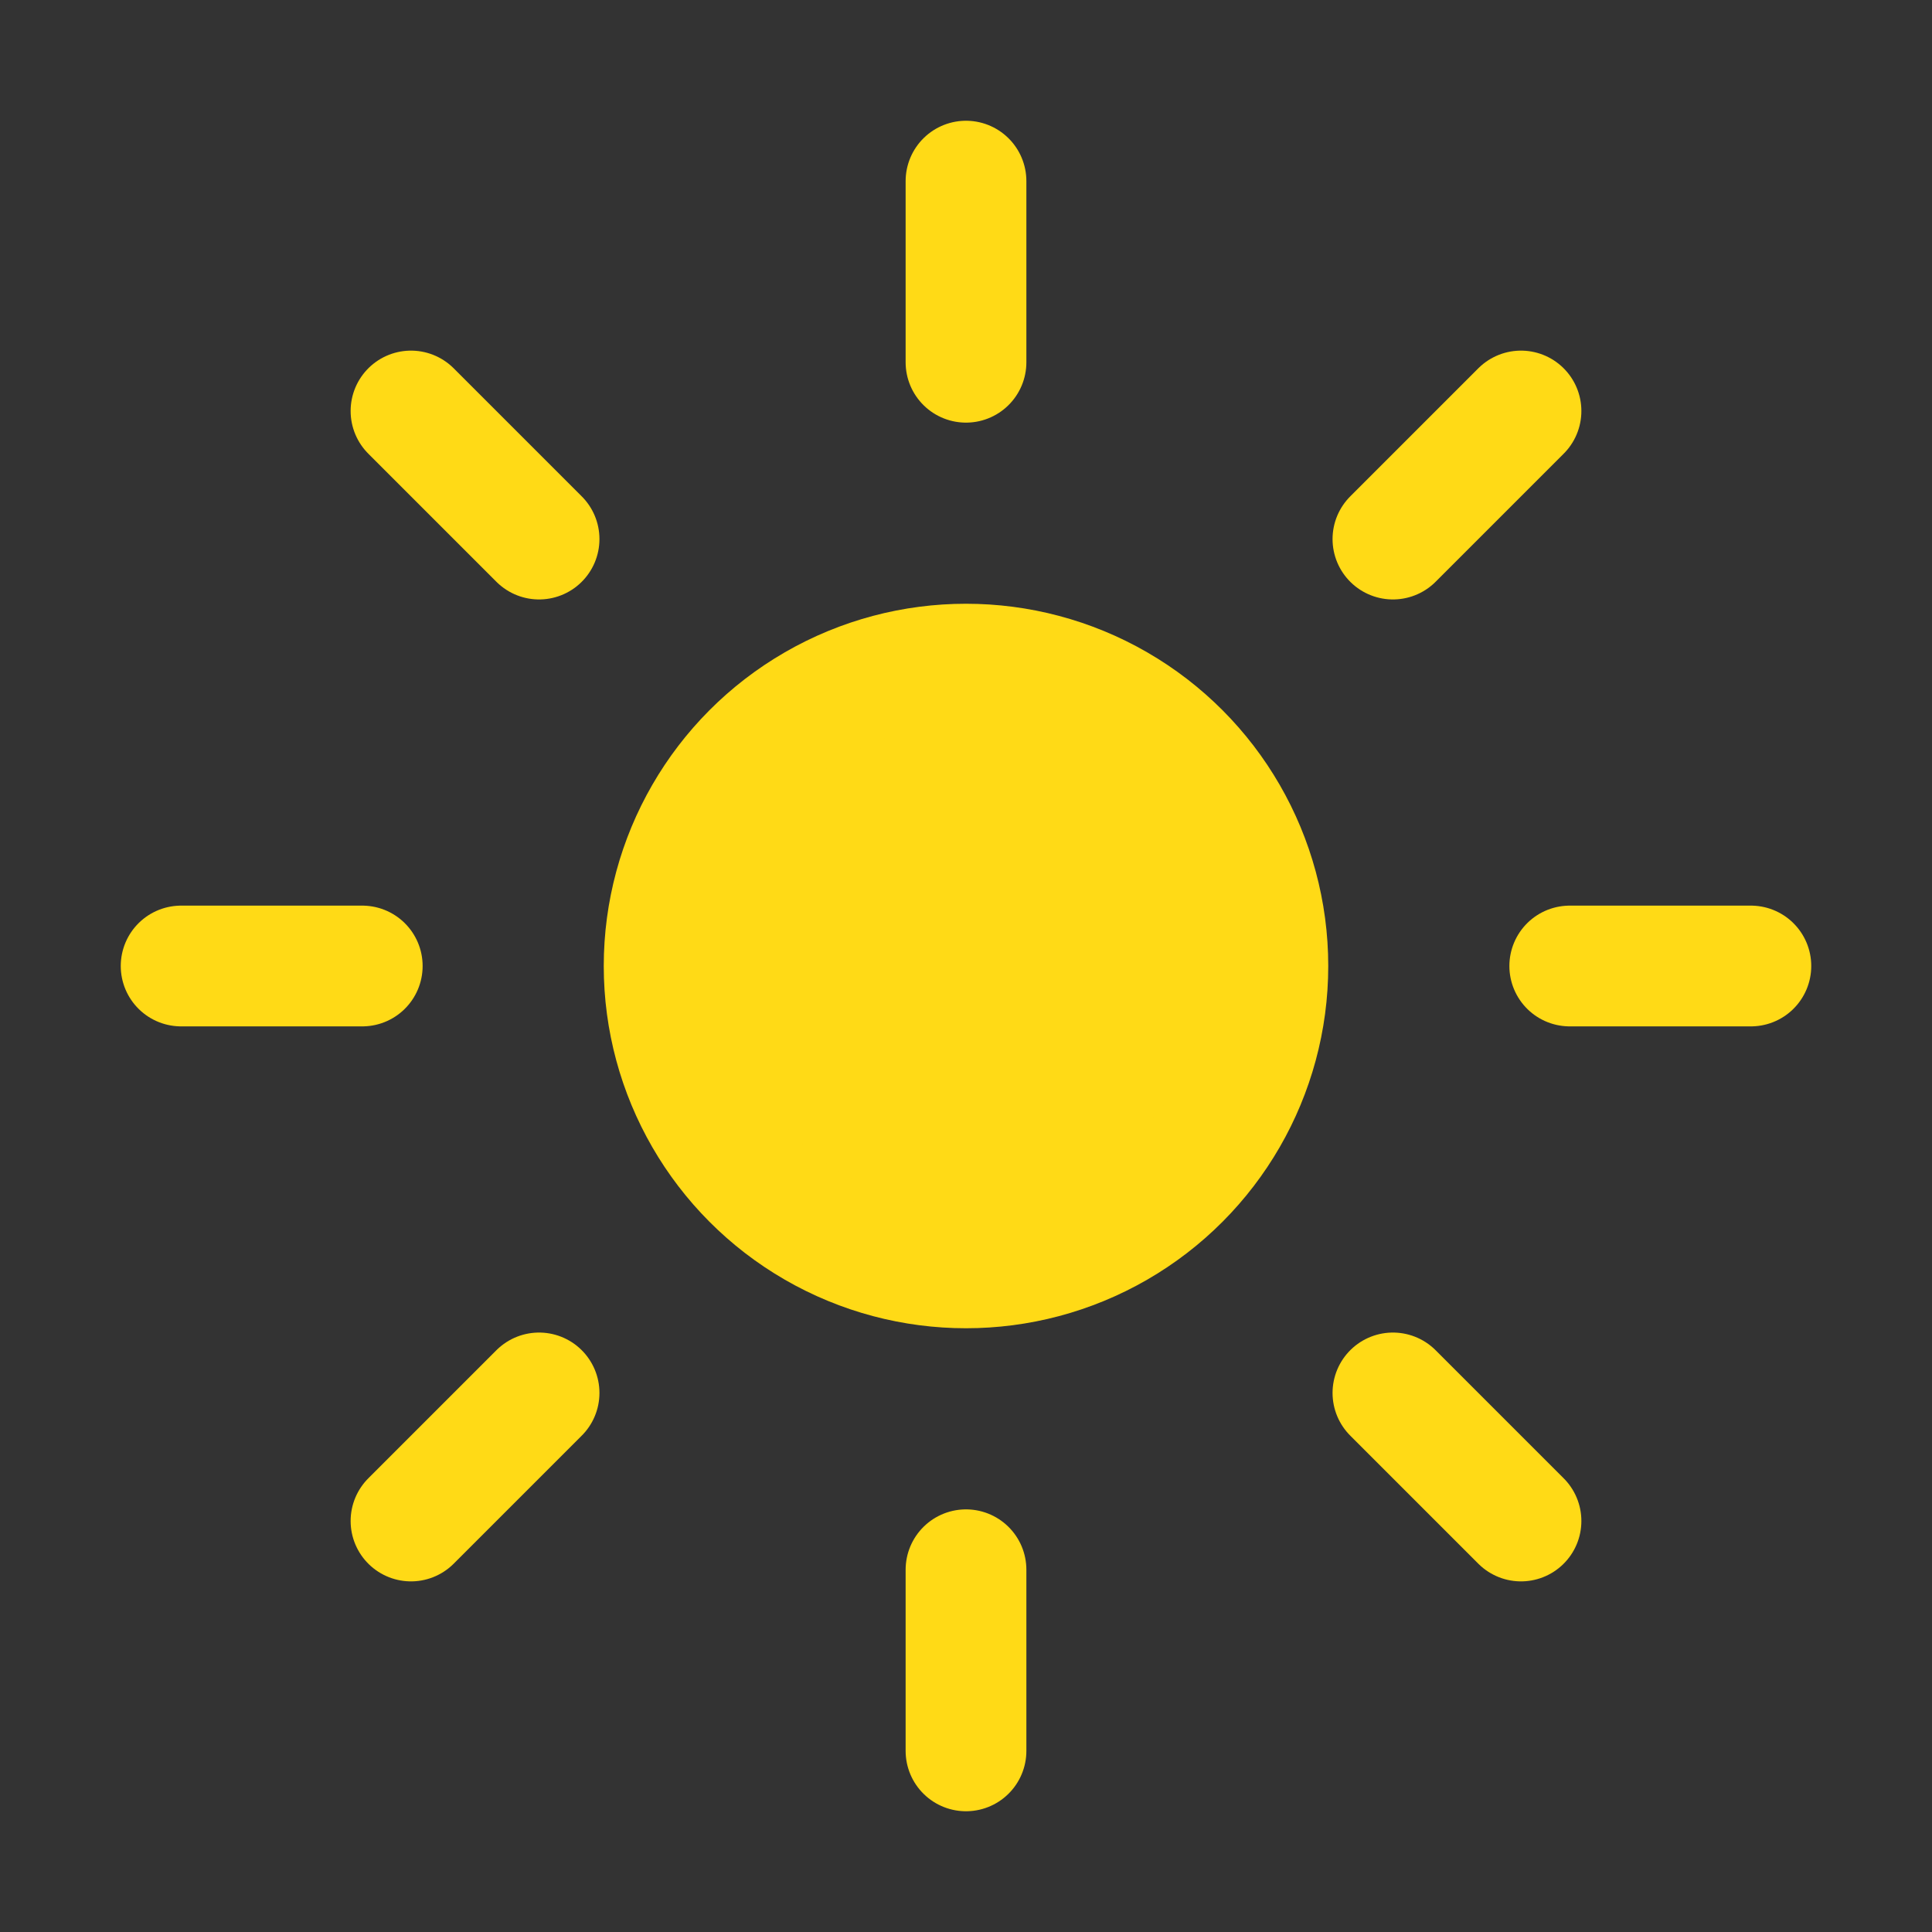 <?xml version="1.0"?>
<svg width="512" height="512" xmlns="http://www.w3.org/2000/svg" xmlns:svg="http://www.w3.org/2000/svg" class="ionicon">
 <rect width="100%" height="100%" fill="#333333" stroke="none"/>
 <g class="layer">
  <title>Layer 1</title>
  <path d="m256,48l0,48m0,320l0,48m147.08,-355.08l-33.94,33.94m-226.28,226.28l-33.94,33.94m355.08,-147.08l-48,0m-320,0l-48,0m355.08,147.08l-33.94,-33.94m-226.28,-226.28l-33.94,-33.94" fill="#FFFFFF" id="svg_1" stroke="#ffda16" stroke-linecap="round" stroke-miterlimit="10" stroke-width="32"/>
  <circle cx="256" cy="256" fill="#ffda16" id="svg_2" r="80" stroke="#ffda16" stroke-linecap="round" stroke-miterlimit="10" stroke-width="32"/>
 </g>
</svg>